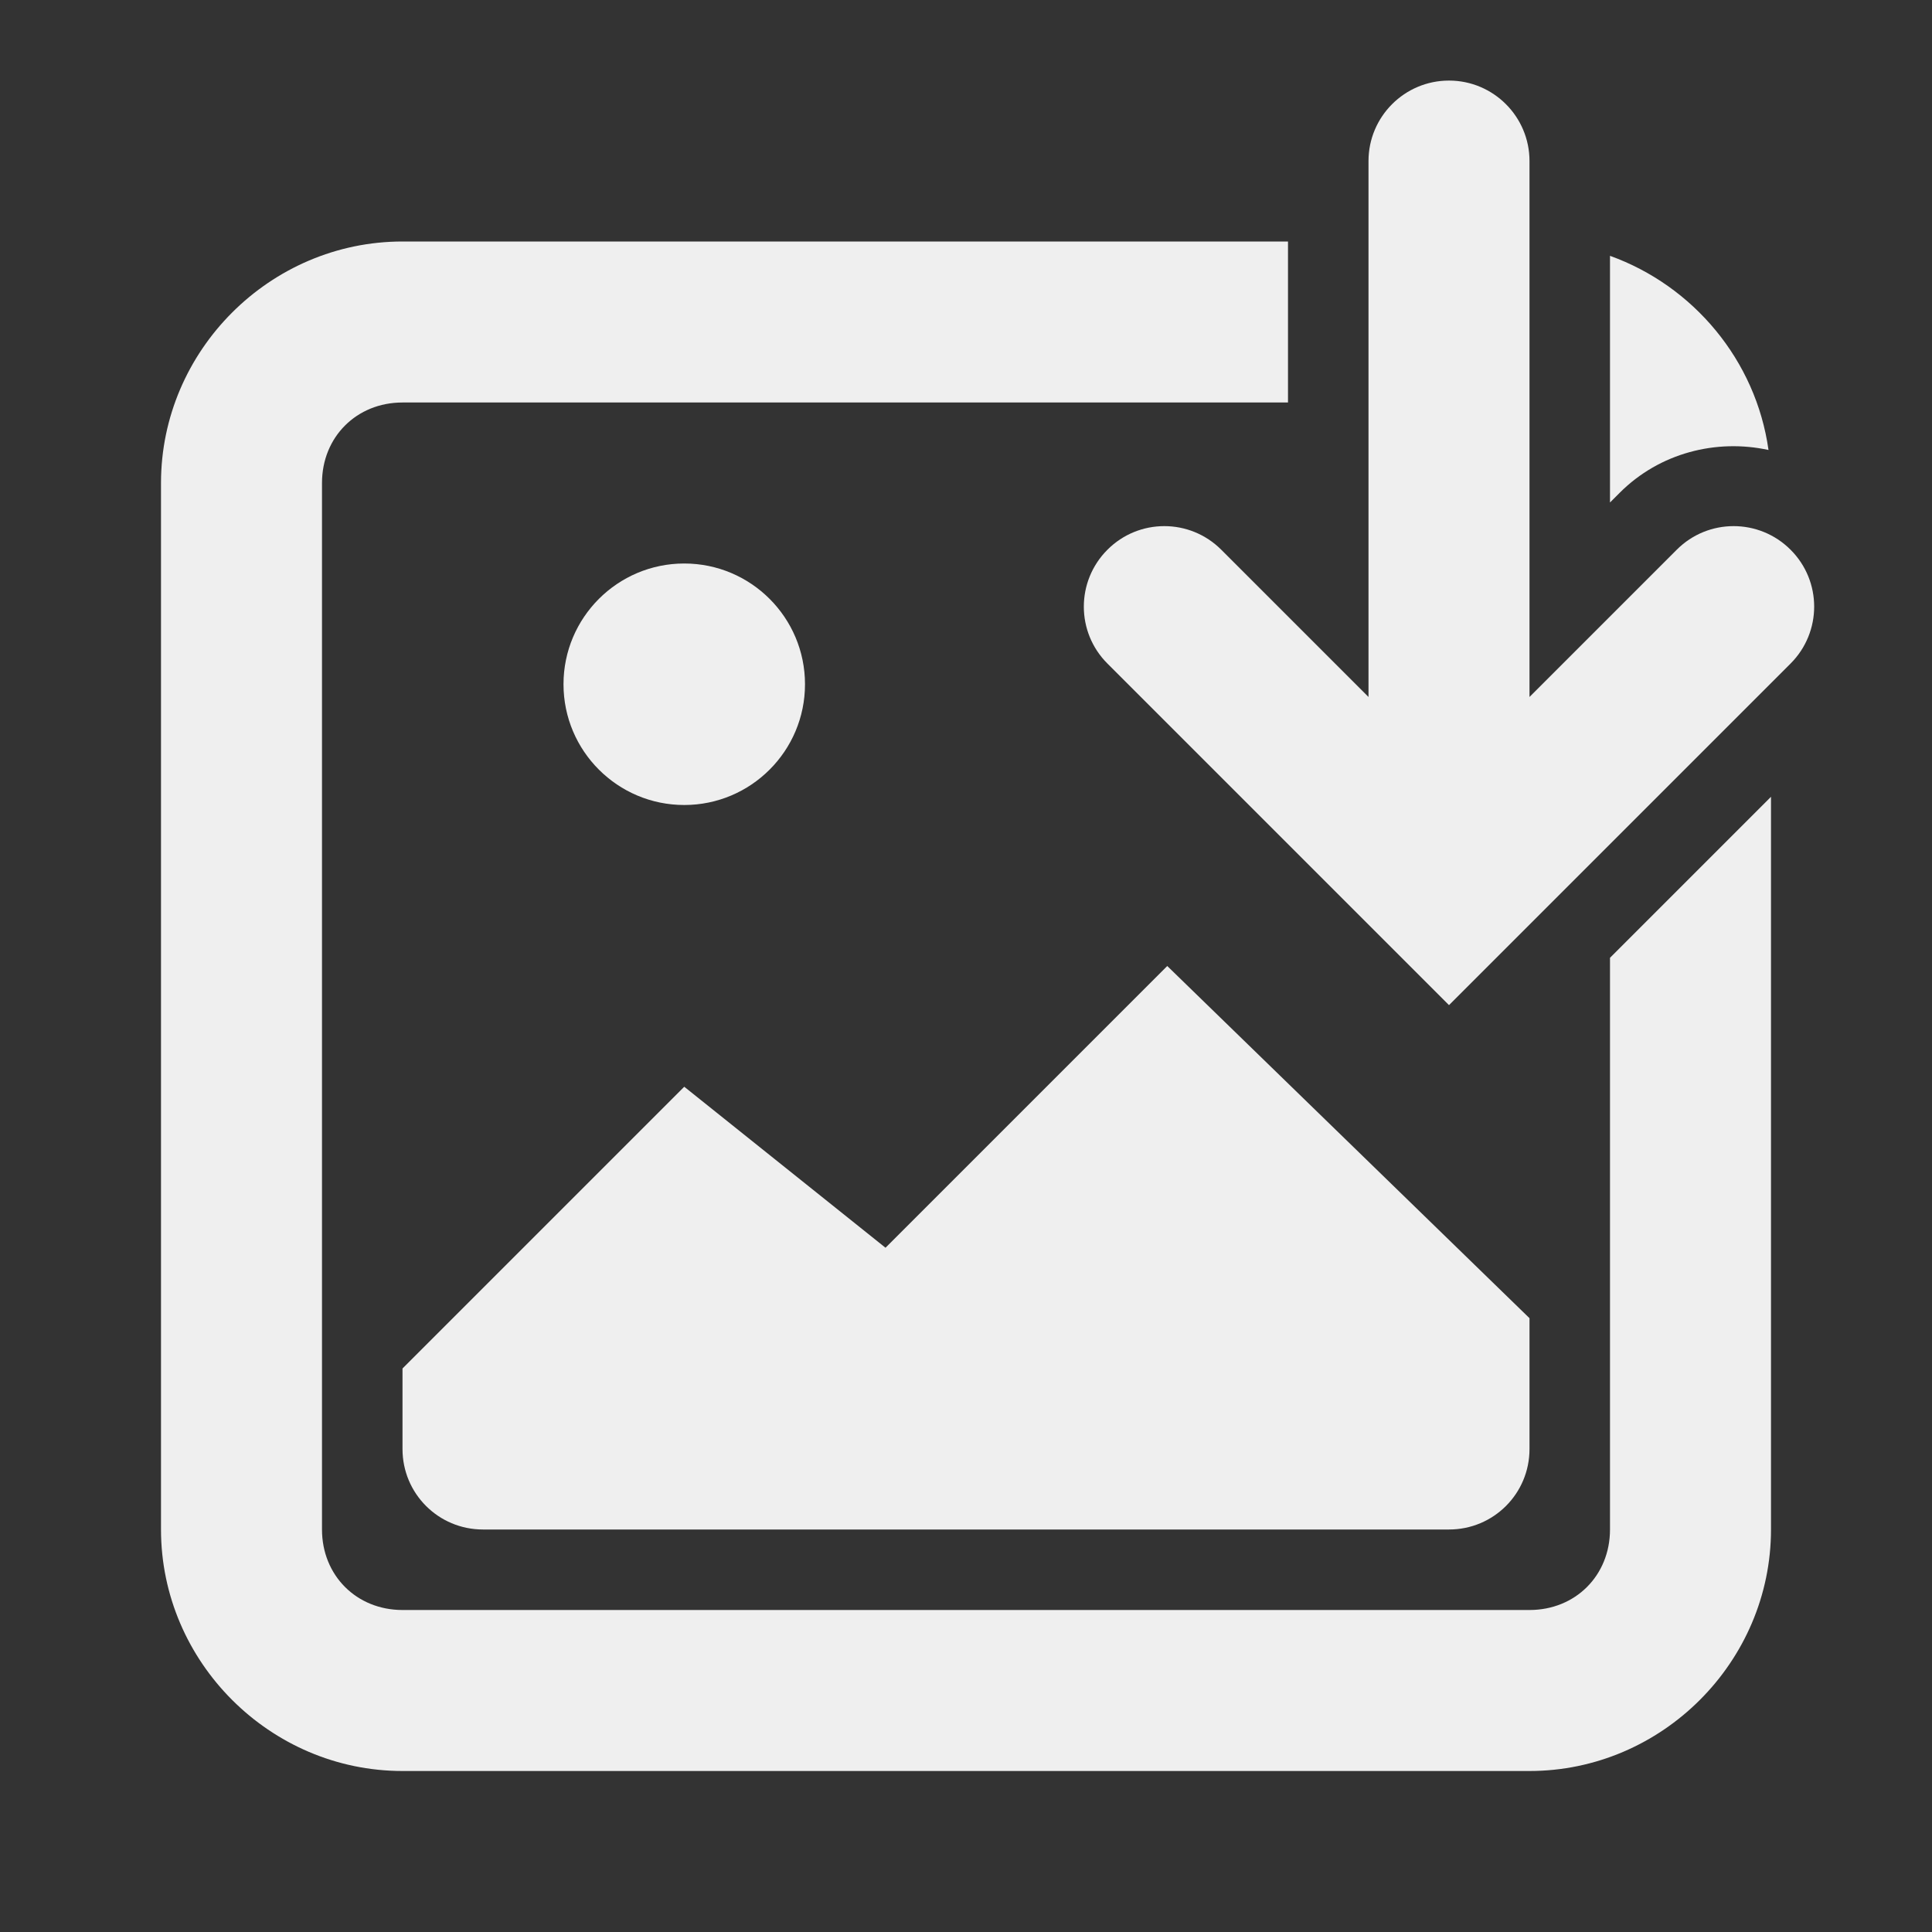 <svg viewBox="0 0 24 24" xmlns="http://www.w3.org/2000/svg"><rect x="0" y="0" width="24" height="24" fill="#333333" stroke="none"/><g fill="#efefef"><g transform="translate(0 1)"><path d="m5 2c-1.645 0-3 1.355-3 3v13c0 1.645 1.355 3 3 3h14c1.645 0 3-1.355 3-3v-9.102l-2 2v7.102c0 .571-.429 1-1 1h-14c-.571 0-1-.429-1-1v-13c0-.571.429-1 1-1h11v-2zm15 .178v2.822.242l.121-.121c.496-.496 1.201-.672 1.848-.531-.156-1.115-.935-2.04-1.969-2.412z"/><path d="m8.5 6c-.828 0-1.5.672-1.5 1.5s.672 1.5 1.5 1.5 1.5-.672 1.5-1.5-.672-1.5-1.5-1.5zm6 5-3.5 3.5-2.5-2-3.5 3.5v1c0 .554.446 1 1 1h12c.554 0 1-.446 1-1v-1.625z"/></g><path d="m22.243 8.243c.391-.391.391-1.024 0-1.414-.391-.391-1.024-.391-1.414 0l-1.829 1.829v-6.657c-0-.552-.448-1-1-1-.552 0-1.0.448-1.0 1v6.657l-1.829-1.829c-.391-.391-1.024-.391-1.414 0-.391.391-.391 1.024 0 1.414l3.536 3.536.707.707.707-.707z"/></g></svg>